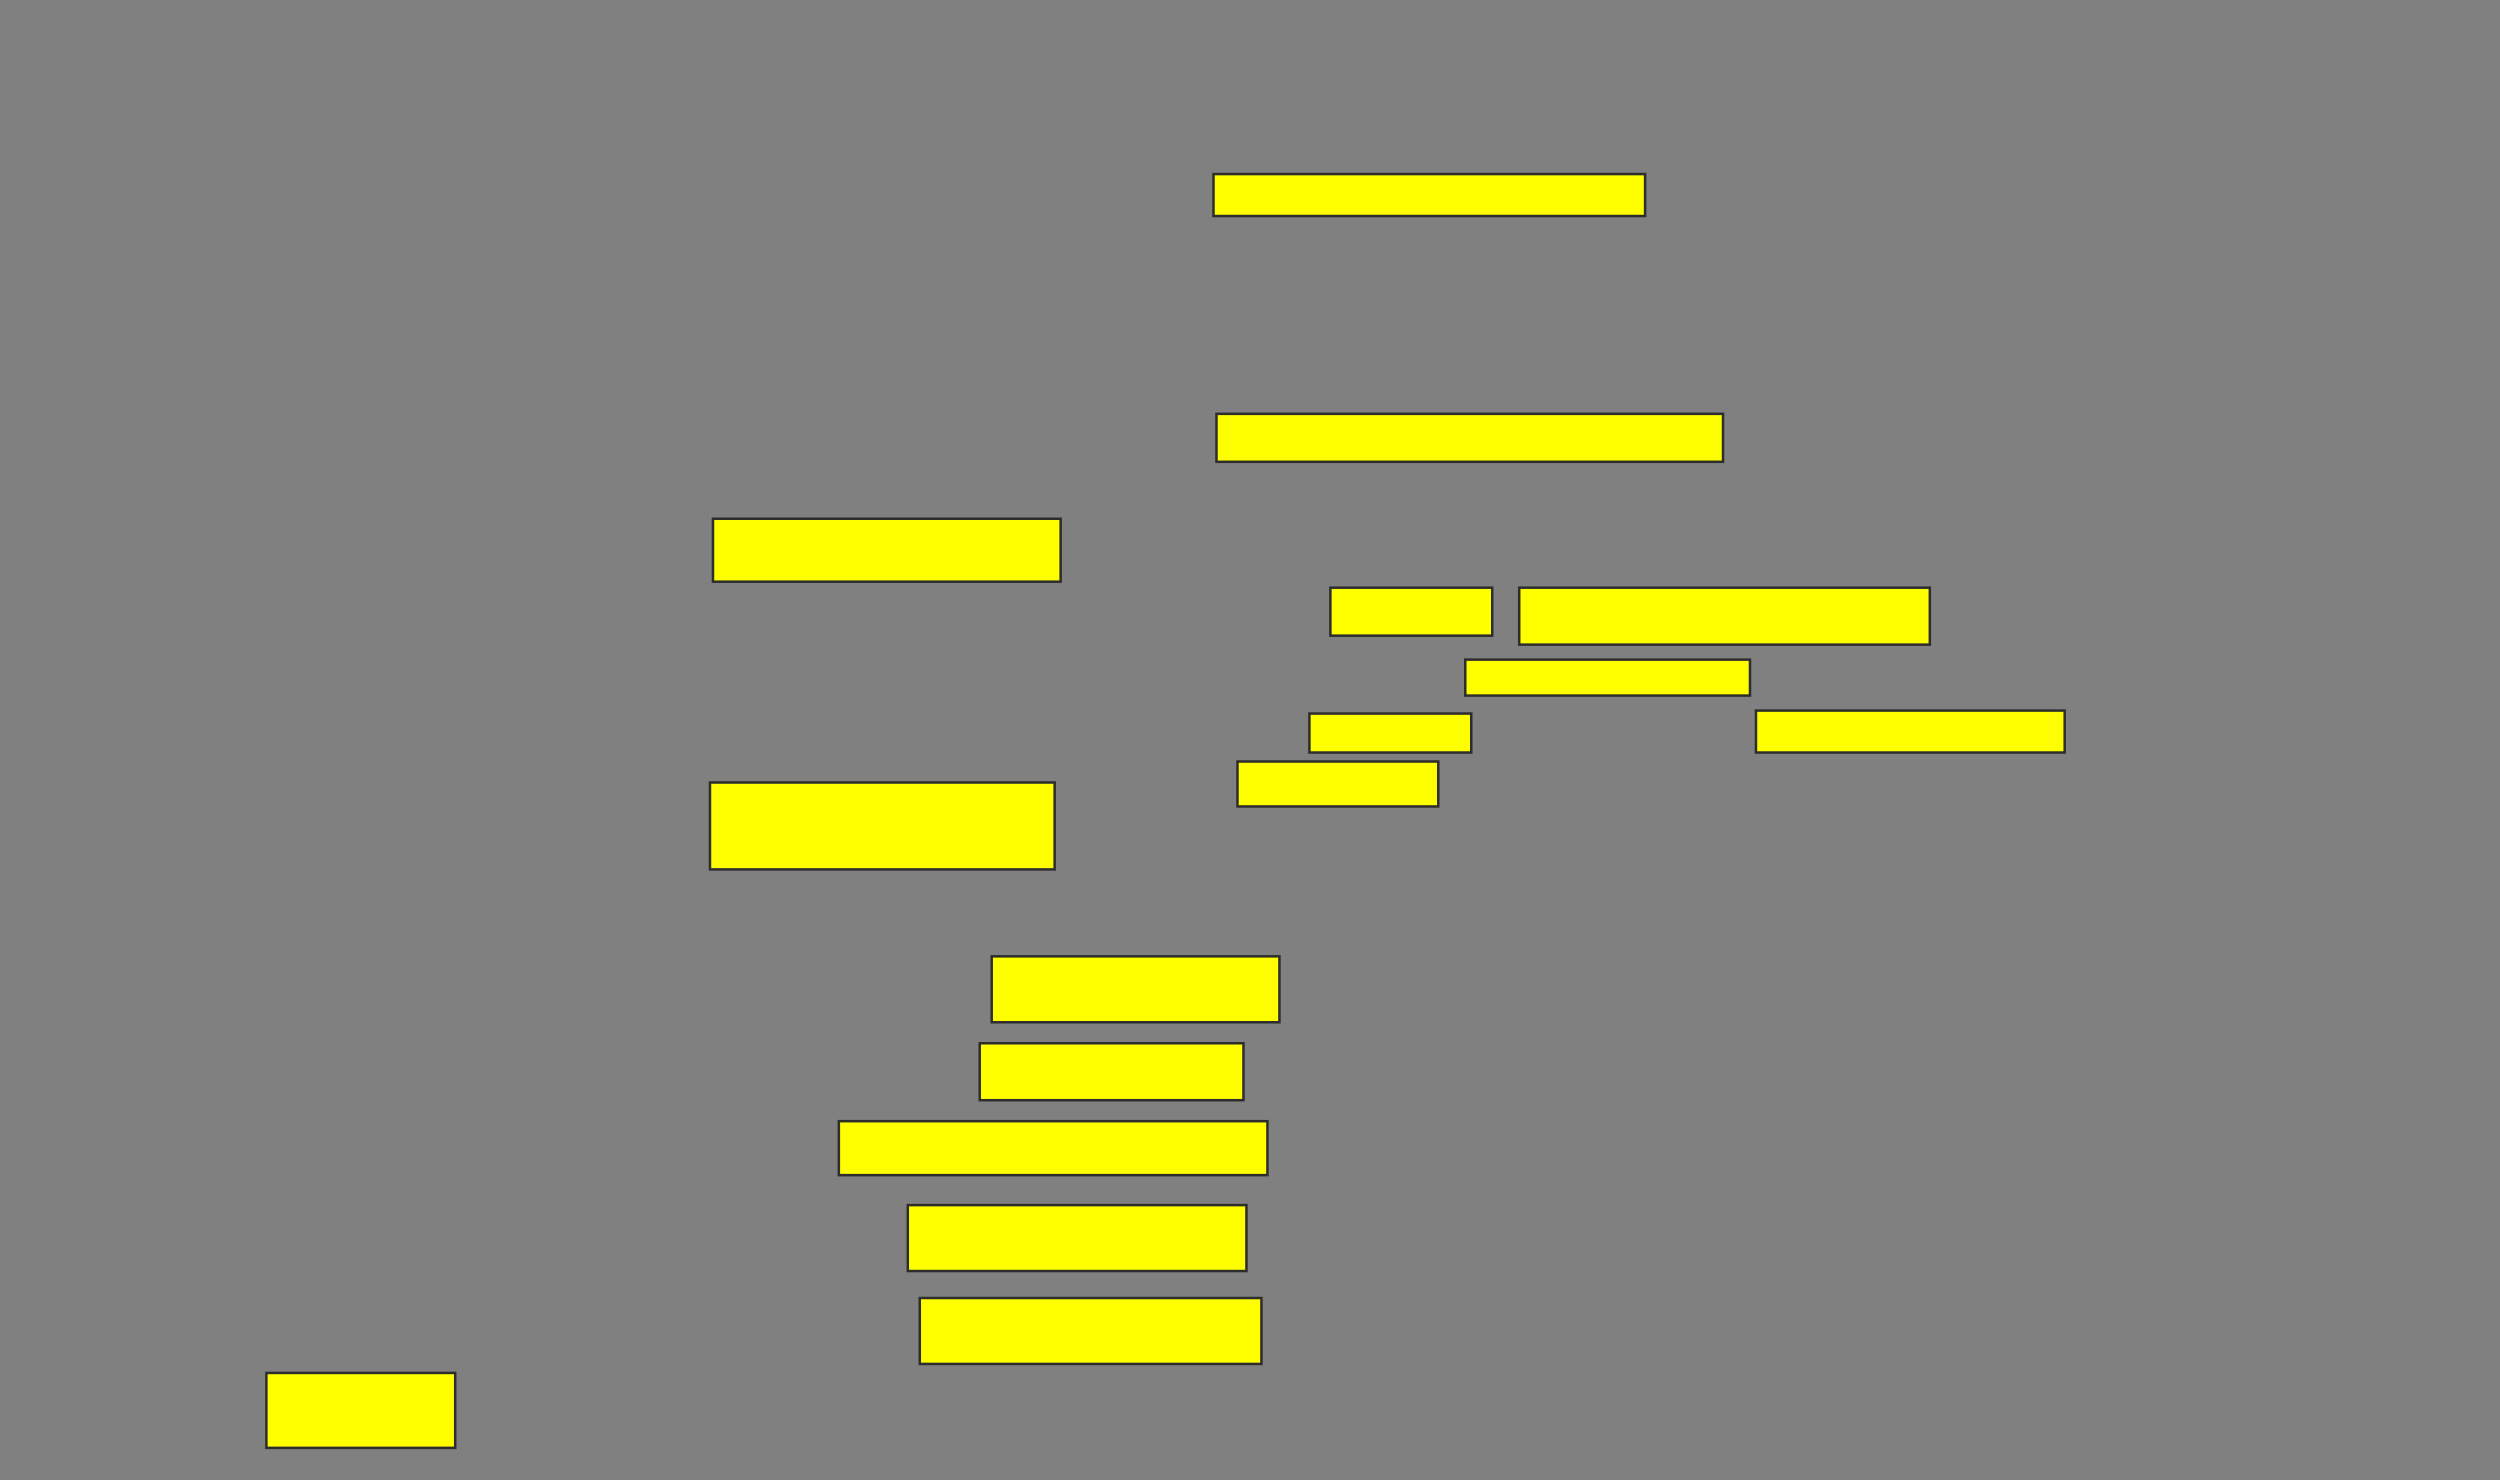 <svg xmlns="http://www.w3.org/2000/svg" width="993" height="588">
 <rect width="100%" height="100%" fill="#808080" stroke="none"/>
 <!-- Created with Image Occlusion Enhanced -->
 <g>
  <title>Labels</title>
 </g>
 <g>
  <title>Masks</title>
  <rect id="6992af5ccade4824bbd0b036750fdb6f-oa-1" height="16.667" width="171.429" y="69.143" x="482" stroke="#2D2D2D" fill="#ffff00"/>
  <rect id="6992af5ccade4824bbd0b036750fdb6f-oa-2" height="19.048" width="201.19" y="164.381" x="483.19" stroke="#2D2D2D" fill="#ffff00"/>
  <rect id="6992af5ccade4824bbd0b036750fdb6f-oa-3" height="19.048" width="64.286" y="233.429" x="528.429" stroke="#2D2D2D" fill="#ffff00"/>
  <rect id="6992af5ccade4824bbd0b036750fdb6f-oa-4" height="15.476" width="64.286" y="283.429" x="520.095" stroke="#2D2D2D" fill="#ffff00"/>
  <rect id="6992af5ccade4824bbd0b036750fdb6f-oa-5" height="22.619" width="163.095" y="233.429" x="603.429" stroke="#2D2D2D" fill="#ffff00"/>
  <rect id="6992af5ccade4824bbd0b036750fdb6f-oa-6" height="14.286" width="113.095" y="262" x="582" stroke="#2D2D2D" fill="#ffff00"/>
  <rect id="6992af5ccade4824bbd0b036750fdb6f-oa-7" height="16.667" width="122.619" y="282.238" x="697.476" stroke="#2D2D2D" fill="#ffff00"/>
  <rect id="6992af5ccade4824bbd0b036750fdb6f-oa-8" height="17.857" width="79.762" y="302.476" x="491.524" stroke="#2D2D2D" fill="#ffff00"/>
  <rect id="6992af5ccade4824bbd0b036750fdb6f-oa-9" height="26.19" width="114.286" y="379.857" x="393.905" stroke="#2D2D2D" fill="#ffff00"/>
  <rect id="6992af5ccade4824bbd0b036750fdb6f-oa-10" height="22.619" width="104.762" y="414.381" x="389.143" stroke="#2D2D2D" fill="#ffff00"/>
  <rect id="6992af5ccade4824bbd0b036750fdb6f-oa-11" height="21.429" width="170.238" y="445.333" x="333.19" stroke="#2D2D2D" fill="#ffff00"/>
  <rect id="6992af5ccade4824bbd0b036750fdb6f-oa-12" height="26.19" width="134.524" y="478.667" x="360.571" stroke="#2D2D2D" fill="#ffff00"/>
  <rect id="6992af5ccade4824bbd0b036750fdb6f-oa-13" height="26.19" width="135.714" y="515.571" x="365.333" stroke="#2D2D2D" fill="#ffff00"/>
  <rect id="6992af5ccade4824bbd0b036750fdb6f-oa-14" height="25" width="138.095" y="206.048" x="283.19" stroke="#2D2D2D" fill="#ffff00"/>
  <rect id="6992af5ccade4824bbd0b036750fdb6f-oa-15" height="34.524" width="136.905" y="310.81" x="282" stroke="#2D2D2D" fill="#ffff00"/>
  <rect id="6992af5ccade4824bbd0b036750fdb6f-oa-16" height="29.762" width="75" y="545.333" x="105.81" stroke="#2D2D2D" fill="#ffff00"/>
 </g>
</svg>